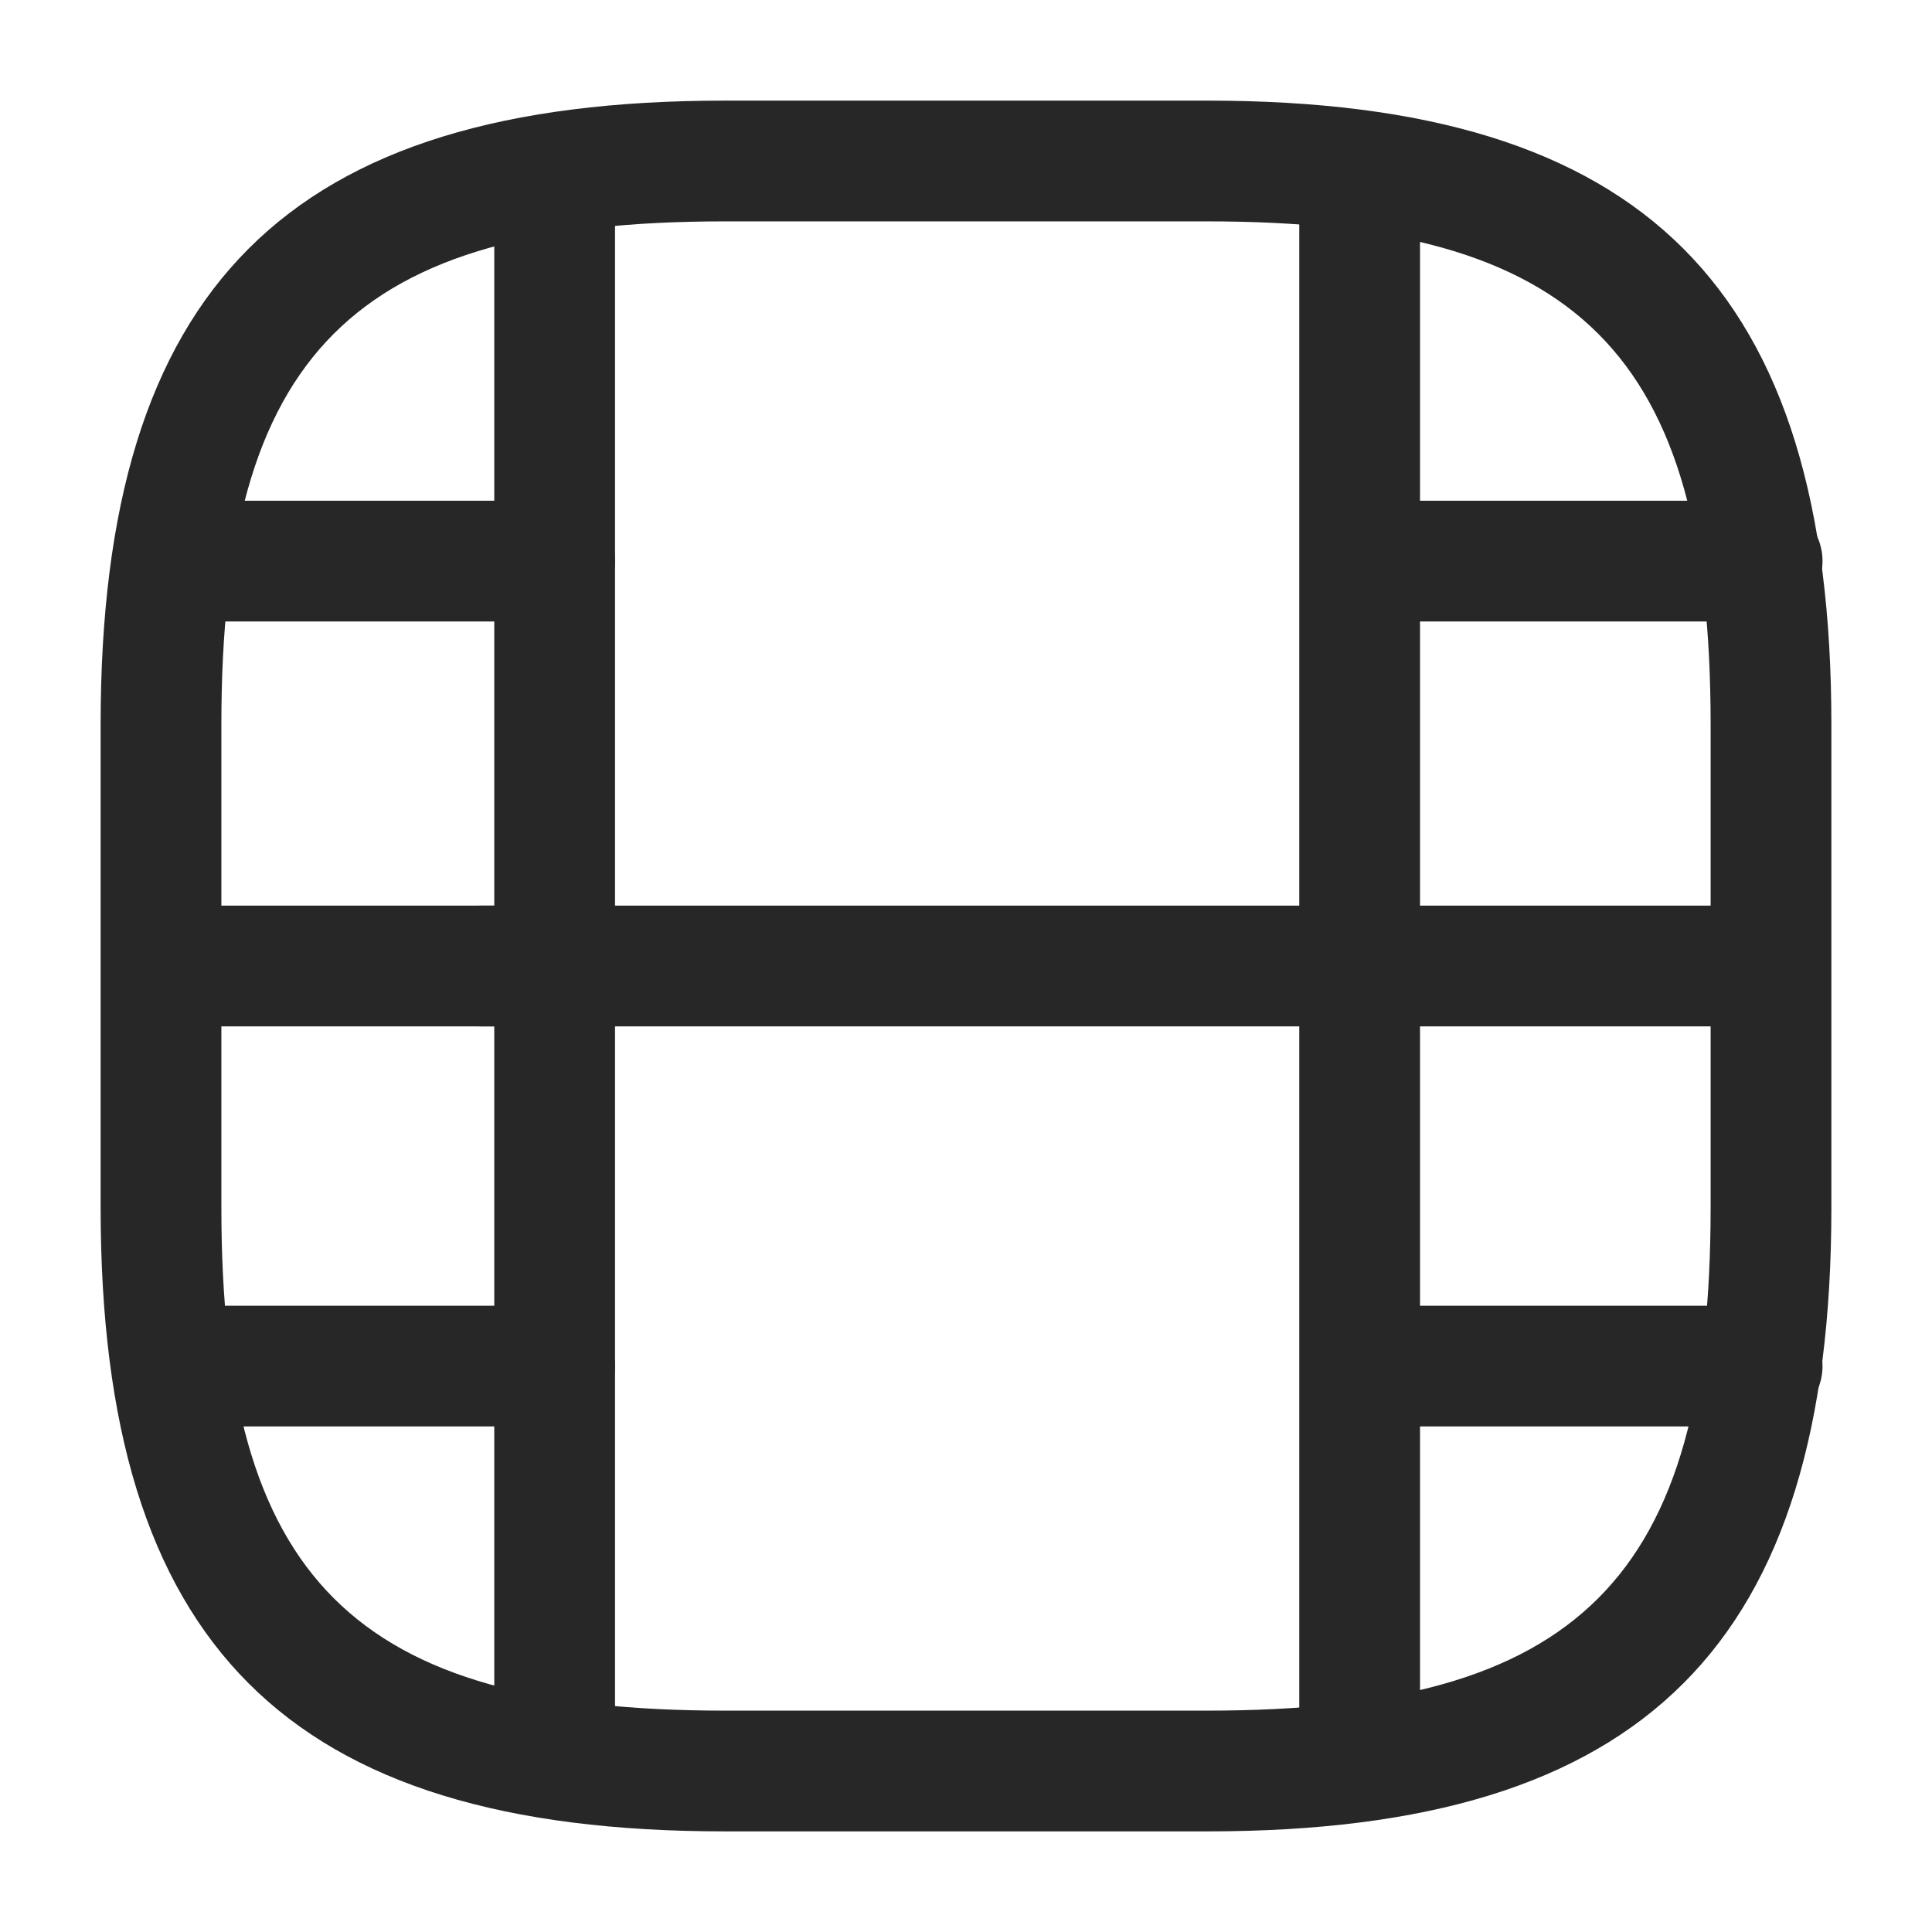 <svg width="24" height="24" viewBox="0 0 24 24" fill="none" xmlns="http://www.w3.org/2000/svg">
<path d="M15 22.75H9C3.57 22.75 1.25 20.43 1.25 15V9C1.25 3.57 3.57 1.25 9 1.25H15C20.43 1.25 22.75 3.57 22.75 9V15C22.75 20.43 20.43 22.75 15 22.75ZM9 2.75C4.39 2.75 2.75 4.39 2.75 9V15C2.75 19.61 4.39 21.25 9 21.25H15C19.61 21.25 21.25 19.61 21.25 15V9C21.25 4.39 19.61 2.75 15 2.75H9Z" fill="#272727"/>
<path d="M6.89 22.23C6.48 22.23 6.14 21.89 6.14 21.48V2.52C6.14 2.11 6.48 1.77 6.89 1.77C7.3 1.77 7.64 2.1 7.64 2.52V21.48C7.64 21.9 7.3 22.23 6.89 22.23Z" fill="#272727"/>
<path d="M16.89 22.23C16.48 22.23 16.14 21.89 16.14 21.48V2.52C16.14 2.11 16.48 1.77 16.89 1.77C17.3 1.77 17.64 2.11 17.64 2.52V21.48C17.64 21.9 17.3 22.23 16.89 22.23Z" fill="#272727"/>
<path d="M6.89 7.72H2.54C2.13 7.72 1.79 7.38 1.79 6.97C1.79 6.56 2.13 6.22 2.54 6.22H6.89C7.3 6.22 7.64 6.56 7.64 6.97C7.64 7.38 7.3 7.72 6.89 7.72Z" fill="#272727"/>
<path d="M6.89 12.75H2.03C1.62 12.75 1.28 12.41 1.28 12C1.28 11.59 1.62 11.25 2.03 11.25H6.89C7.3 11.25 7.64 11.59 7.64 12C7.64 12.41 7.3 12.75 6.89 12.75Z" fill="#272727"/>
<path d="M6.89 17.72H2.48C2.07 17.72 1.73 17.38 1.73 16.97C1.73 16.56 2.07 16.22 2.48 16.22H6.89C7.3 16.22 7.64 16.56 7.64 16.97C7.64 17.38 7.3 17.72 6.89 17.72Z" fill="#272727"/>
<path d="M21.89 7.72H17.54C17.13 7.72 16.79 7.38 16.79 6.97C16.79 6.56 17.13 6.22 17.54 6.22H21.89C22.3 6.22 22.64 6.56 22.64 6.97C22.64 7.38 22.3 7.72 21.89 7.72Z" fill="#272727"/>
<path d="M21.89 12.75H17.03C16.62 12.75 16.28 12.41 16.28 12C16.28 11.59 16.62 11.25 17.03 11.25H21.89C22.3 11.25 22.64 11.59 22.64 12C22.64 12.41 22.3 12.75 21.89 12.75Z" fill="#272727"/>
<path d="M16.97 12.75H5.97C5.56 12.75 5.22 12.41 5.22 12C5.22 11.59 5.56 11.25 5.97 11.25H16.97C17.38 11.25 17.72 11.59 17.72 12C17.72 12.41 17.39 12.75 16.97 12.75Z" fill="#272727"/>
<path d="M21.89 17.72H17.48C17.07 17.72 16.73 17.38 16.73 16.97C16.73 16.56 17.07 16.22 17.48 16.22H21.89C22.3 16.22 22.64 16.56 22.64 16.97C22.64 17.38 22.3 17.72 21.89 17.72Z" fill="#272727"/>
</svg>
